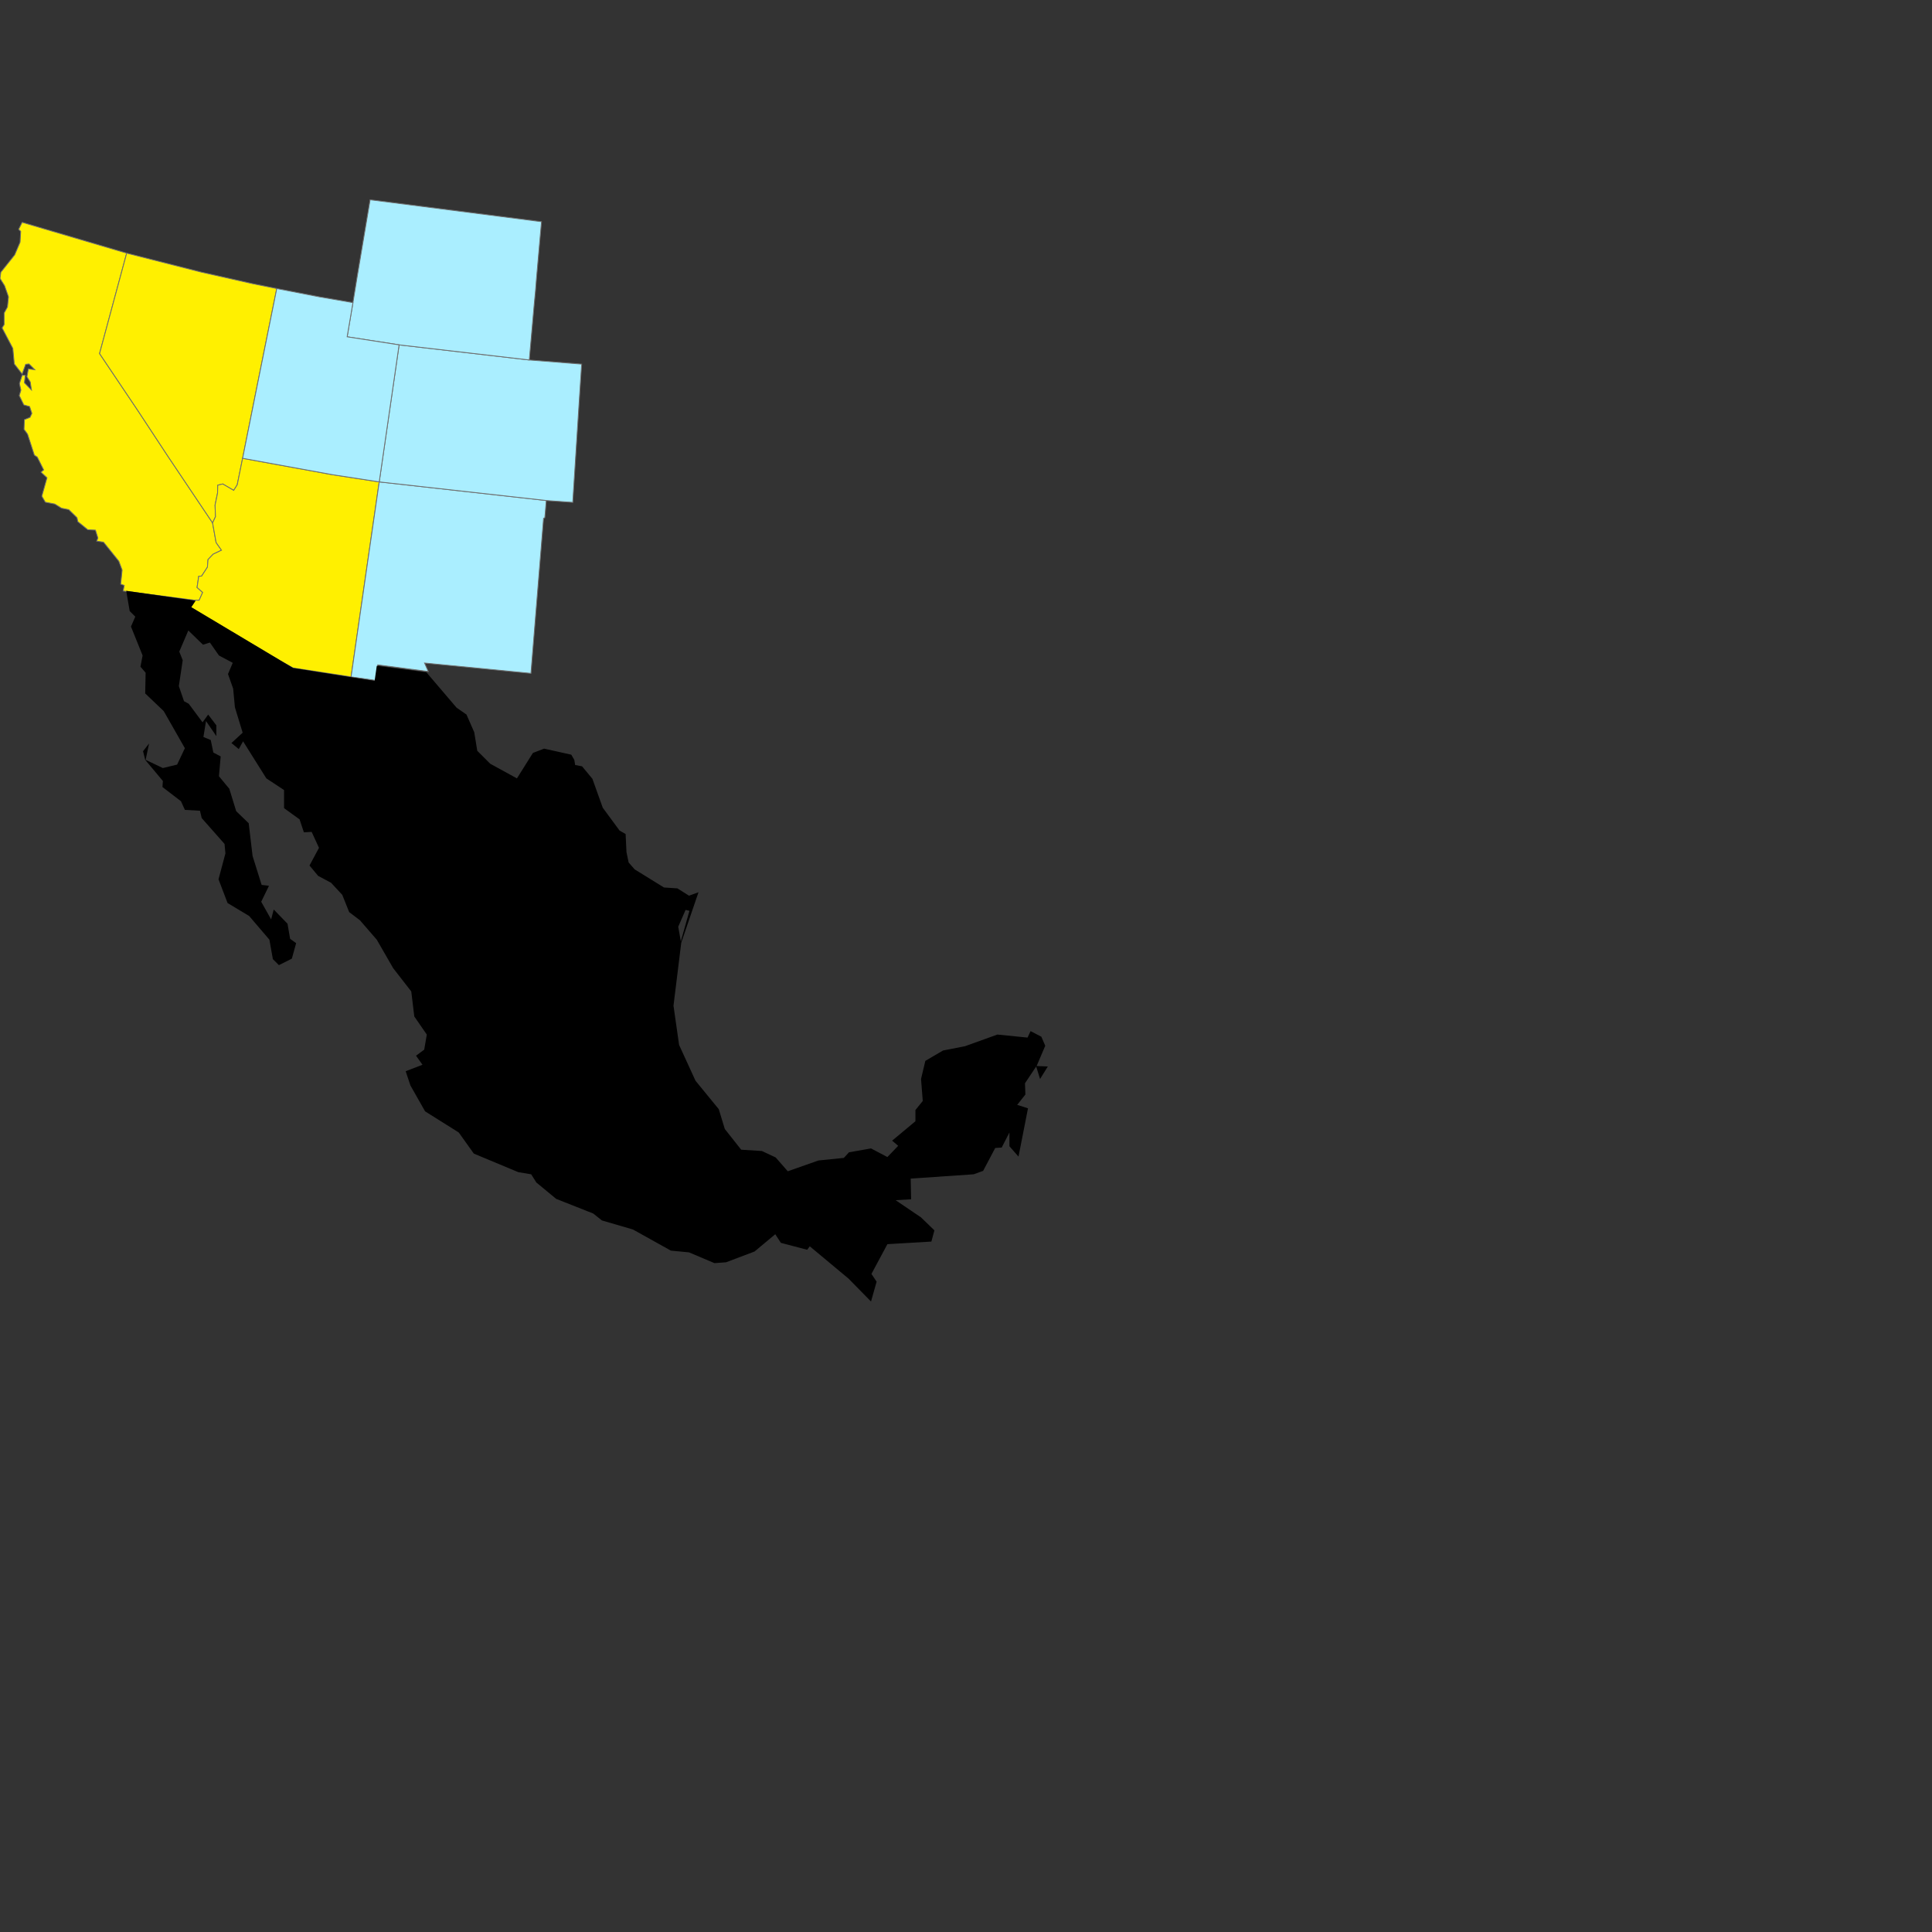 <?xml version="1.0" encoding="UTF-8" standalone="no"?>
<svg
   xmlns:dc="http://purl.org/dc/elements/1.1/"
   xmlns:cc="http://creativecommons.org/ns#"
   xmlns:rdf="http://www.w3.org/1999/02/22-rdf-syntax-ns#"
   xmlns:svg="http://www.w3.org/2000/svg"
   xmlns="http://www.w3.org/2000/svg"
   height="700pt"
   version="1.1"
   width="700pt"
   id="svg3825">
  <rect width="100%" height="100%" fill="#333333" stroke="none"/>
  <g>
    <g id='lower_basin' style='fill: #fff000; stroke: #6e6e6e; stroke-width:0.4;'>
      <path
         d="m 10.7,107.4 50.5,14.9 -13.1,48.5 18.4,27.4 14.8,22.5 21.4,31.9 1.7,9.5 2.6,3.7 -4,1.9 -2.5,2.6 -0.3,3.7 -2.8,4.3 -1.4,0.1 -0.8,5.4 2.7,2.4 -1.7,3.8 -2.7,-0.1 -34,-4.4 0.5,-2.7 -1.7,-0.6 0.7,-6.8 -1.6,-4.3 -7.4,-9.2 -3.3,-0.5 0.6,-1.5 -1.2,-3.8 -3.7,-0.2 -4.8,-3.9 -0.4,-1.9 -4,-3.9 -3.5,-0.7 -3.2,-2 -4.6,-0.9 -1.7,-2.9 2.5,-8.9 -2.9,-2.7 1.3,-1.1 -3.1,-6.2 -1.4,-0.9 -3.3,-10.2 -1.7,-2.3 0.2,-4.7 2.7,-1.1 0.9,-1.9 -1.1,-3.3 -2.8,-0.8 -2.2,-4.5 0.8,-2.6 -0.7,-3.2 1.3,-4 h 1.5 l -0.4,3.6 3.4,3.5 -0.6,-3.9 -1.6,-2.5 0.7,-3.8 3.1,0.4 -2.8,-2.8 -1.6,0.2 -1.7,4.7 -3.8,-4.9 -0.7,-7.5 -5.2,-9.9 1,-1.6 v -5.6 l 1.6,-2.9 0.5,-4.9 -1.9,-5.4 -2.2,-3.5 0.4,-3 6.7,-8.4 2.6,-6.1 0.3,-5.2 -1,-1 z"
         id="california">
      </path>
      <path
         d="m 61.2,122.3 36.2,9.2 24.9,5.6 11.4,2.3 -9.3,46.1 -7.2,35.9 -2.6,12.8 -1.7,2.7 -5.3,-3.1 -2.4,0.6 -0.1,3.8 -1.2,5.8 0.2,5.6 -1.4,3 L 81.3,220.7 66.5,198.2 48.1,170.8 Z"
         id="nevada">
      </path>
      <path
         d="m 169.6,327 -28,-4.3 -6.7,-3.7 -43.5,-25.9 2.1,-3.2 2.7,0.1 1.7,-3.8 -2.7,-2.4 0.8,-5.4 1.4,-0.1 2.8,-4.3 0.3,-3.7 2.5,-2.6 4,-1.9 -2.6,-3.7 -1.7,-9.5 1.4,-3 -0.2,-5.6 1.2,-5.8 0.1,-3.8 2.4,-0.6 5.3,3.1 1.7,-2.7 2.6,-12.8 43.3,7.9 22.7,3.5 -6.8,47 z"
         id="arizona">
      </path>
    </g>
    <g id='upper-basin' style="fill:#aaeeff;stroke:#6e6e6e;stroke-width:0.4">
      <path
         d="m 183.2,232.8 80.7,9 -0.5,6.2 -0.2,2.1 -0.6,0.3 -6.1,74.9 -51.4,-5 1.8,4.1 -24.4,-3.2 -1,7.5 -11.9,-1.7 6.8,-47.2 z"
         id="US.NM">
      </path>
      <path
         d="m 263.9,241.8 -80.7,-9 8.1,-55.8 1.5,-10.4 62.9,7.3 25.3,2 -1.1,16.7 -0.7,11 -2.5,39.1 z"
         id="colorado">
      </path>
      <path
         d="m 255.7,173.9 -62.9,-7.3 -25.1,-3.9 2.8,-16.5 2.1,-12.9 4.8,-28.5 1.4,-8.3 82.8,10.6 -2.4,27.2 -0.5,6.3 -0.6,6.2 z"
         id="wyoming">
      </path>
      <path
         d="m 183.2,232.8 -22.7,-3.5 -43.3,-7.9 7.2,-35.9 9.3,-46.1 20.6,4 16.2,2.8 -2.8,16.5 25.1,3.9 -1.5,10.4 z"
         id="utah">
      </path>
    </g>
    <path
       id="mexico"
       d="m 277.438,367.076 0.417,2.5 3.333,0.625 5,6.042 5,13.959 8.125,11.042 2.917,1.667 0.417,8.75 1.042,5 2.917,3.333 14.167,8.75 6.459,0.417 5.625,3.542 4.583,-1.667 -8.334,24.376 -3.75,30.418 2.708,18.959 7.917,17.292 11.25,13.75 2.917,9.584 7.917,10 10,0.625 6.667,3.125 5.834,6.667 14.792,-5.209 12.292,-1.25 2.5,-2.708 10.625,-1.875 7.917,4.167 5.208,-5.417 -2.917,-2.5 11.25,-9.375 v -5.417 l 3.542,-4.375 -0.833,-10.625 2.083,-8.75 8.542,-5 10.625,-2.083 15.626,-5.625 14.584,1.458 1.458,-3.125 5.209,2.708 1.875,4.375 -4.167,9.792 5.417,0.208 -3.75,6.042 -1.875,-6.042 -5.417,8.125 0.208,5.417 -3.958,5 5.209,1.667 -4.583,23.334 -4.375,-5 v -6.667 l -3.75,7.292 -3.125,0.208 -5.834,11.042 -4.583,1.667 -30.418,2.083 0.208,10 -7.5,0.417 12.292,8.334 6.459,6.25 -1.458,5.417 -21.251,1.25 -7.709,14.375 2.5,3.75 -2.708,9.584 -10.834,-11.042 -18.751,-15.626 -1.25,1.667 -12.709,-3.333 -2.708,-4.167 -10,8.334 -13.75,5.208 -5.625,0.417 -12.292,-5.208 -8.75,-0.833 -18.334,-10.209 -15,-4.375 -4.167,-3.333 -17.917,-7.084 -9.584,-7.917 -2.5,-3.958 -6.25,-1.042 -21.459,-8.959 -7.292,-10.209 -16.251,-10.209 -7.084,-12.5 -2.292,-6.875 8.125,-3.125 -3.125,-4.375 3.958,-2.917 1.25,-7.292 -6.042,-8.75 -1.458,-12.084 -8.75,-11.25 -7.917,-13.75 -8.125,-9.375 -5.209,-3.958 -3.333,-8.334 -5.417,-5.833 -6.25,-3.333 -4.167,-5 4.583,-8.542 -3.542,-7.709 -3.75,0.208 -2.083,-6.25 -7.5,-5.417 v -8.75 l -8.542,-5.625 -11.25,-17.917 -2.083,3.75 -3.542,-2.917 5.417,-5 -3.75,-12.292 -0.833,-8.959 -2.5,-7.084 2.292,-5.417 -6.667,-3.542 -4.375,-6.25 -3.333,1.042 -7.084,-6.875 -4.375,10.209 1.667,4.167 -1.875,12.5 2.5,7.292 2.292,1.25 6.667,8.959 2.708,-3.75 3.958,5.208 v 5.209 l -5,-7.292 -1.25,7.709 3.542,1.458 1.25,6.042 3.542,1.875 -0.833,9.584 5,6.042 3.333,10.834 6.042,5.834 1.875,15.834 4.375,13.959 3.542,0.417 -3.75,7.709 4.792,8.542 1.25,-4.792 6.667,6.875 1.25,7.292 2.917,2.083 -2.083,7.5 -6.25,3.125 -2.917,-2.917 -1.667,-9.375 -9.792,-11.459 -10.417,-6.25 -4.375,-11.459 3.333,-12.5 -0.417,-4.583 -11.042,-12.5 -0.833,-3.542 -7.292,-0.417 -1.875,-4.167 -8.959,-6.875 0.208,-2.917 -8.542,-10.209 -1.042,-4.167 2.917,-3.75 -1.667,7.917 8.334,3.958 6.875,-1.667 3.75,-7.917 -10.209,-17.917 -8.959,-8.542 0.208,-10 -2.5,-2.917 1.042,-5.417 -5.625,-13.959 2.083,-4.792 -2.708,-2.708 -1.667,-9.792 33.543,4.792 -2.083,3.125 L 141.6,322.7 l 39.376,6.25 1.042,-7.292 23.959,3.125 14.584,17.084 4.792,3.333 3.75,8.542 1.458,8.959 6.25,6.25 12.917,7.084 7.709,-12.292 5.417,-2.083 13.125,2.917 z m 53.752,72.502 -3.542,8.125 1.25,7.084 4.167,-14.792 z">
    </path>
  </g>
</svg>
